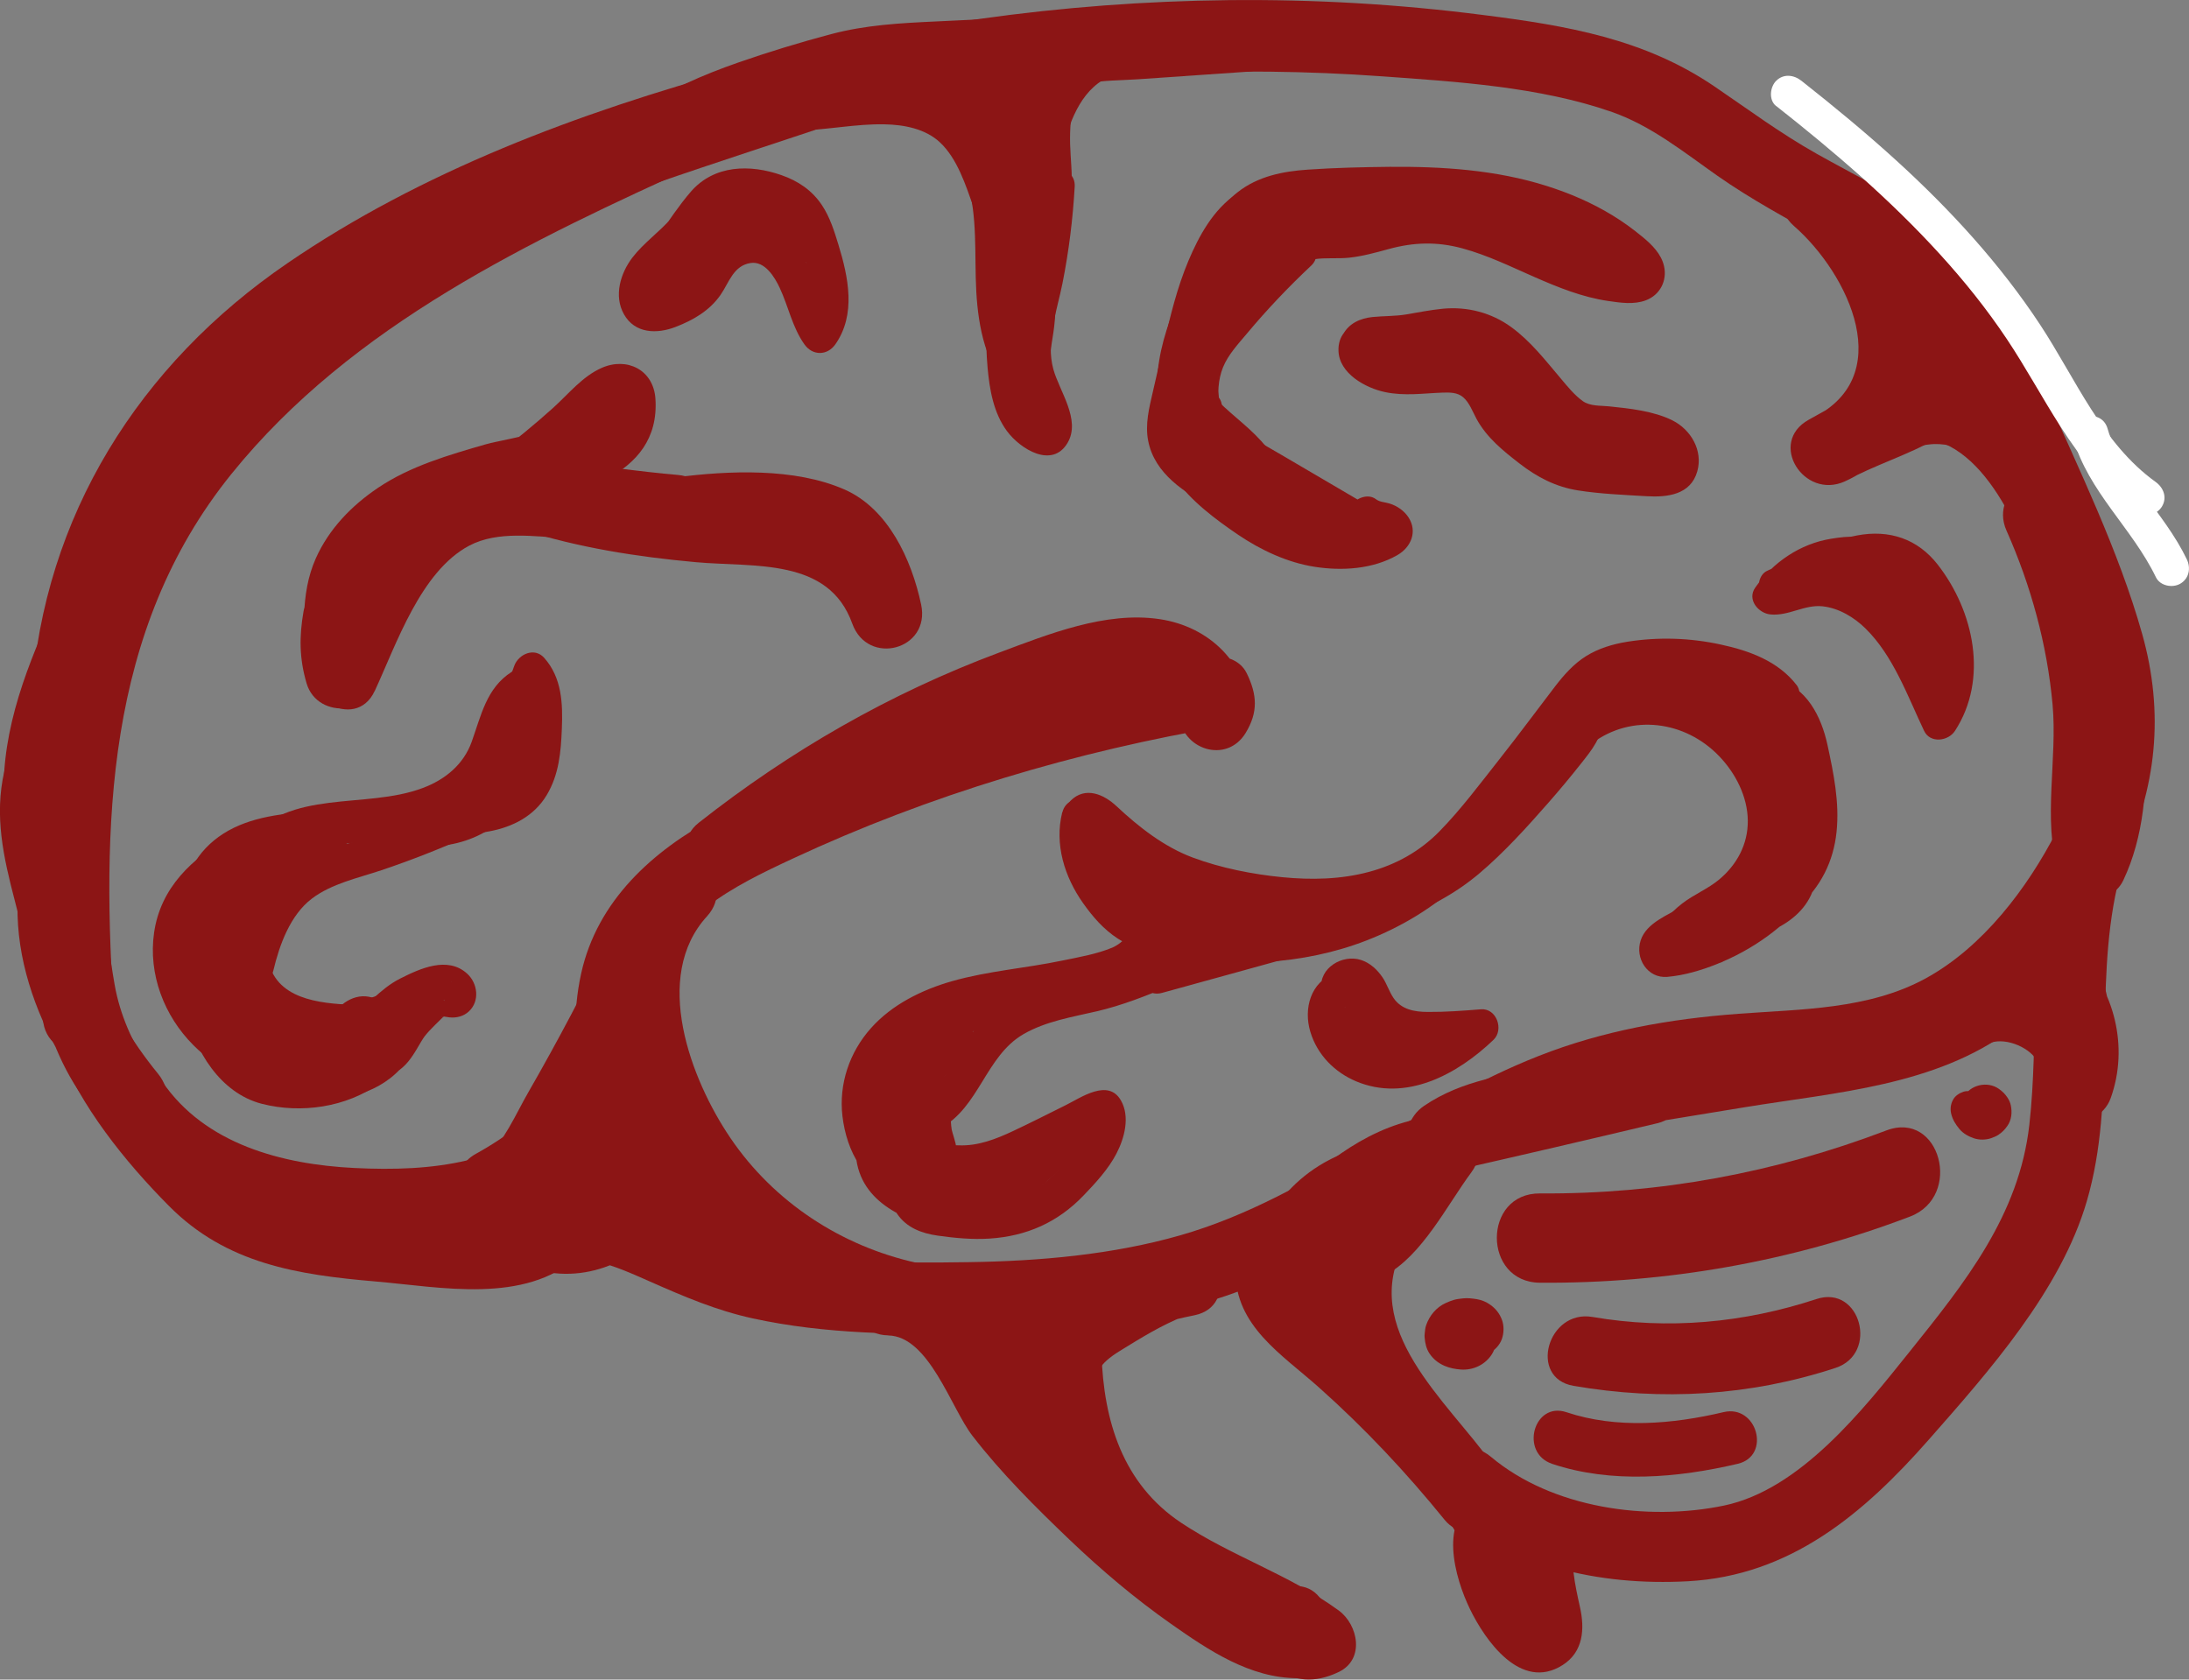 <?xml version="1.0" encoding="UTF-8"?>
<svg id="Layer_1" data-name="Layer 1" xmlns="http://www.w3.org/2000/svg" viewBox="0 0 306.32 235.07">
  <rect x="0" y="0" width="306.32" height="235.07" fill="#808080" stroke="none"/>
  <defs>
    <style>
      .cls-1 {
        fill: #fff;
      }

      .cls-2 {
        fill: #8c1515;
      }
    </style>
  </defs>
  <path class="cls-2" d="M73.78,168.82c-2.44,2.17-6.79,1.46-9.78,1.31-4.43-.22-8.87-.54-13.29-.94-9.21-.85-16.02-2.77-22.25-9.92-5.48-6.3-10.92-12.99-12.41-21.41-.71-3.99-1.09-7.96-2.15-11.9-1.13-4.16-2.64-8.25-3.29-12.53-1.35-8.92,2.92-17.79,6.55-25.69s7.31-14.87,11.73-21.86c8.78-13.89,20.9-22.99,35.75-29.68,17.37-7.83,35.93-13.44,53.96-19.54,6.06-2.05,3.46-11.71-2.66-9.64-18.87,6.38-38.17,12.36-56.35,20.55-17.36,7.82-30.83,19.18-40.73,35.51-5.02,8.29-9.34,16.99-13.11,25.91S-.81,107.19,1.15,117.21c.93,4.77,2.72,9.32,3.79,14.06,1.16,5.12,1.23,10.4,3.13,15.35,3.14,8.16,9.45,16,15.58,22.17,8.05,8.12,18.03,9.63,28.97,10.57,9.15.79,20.73,3.21,28.24-3.47,4.82-4.28-2.27-11.34-7.07-7.07h0Z"/>
  <path class="cls-2" d="M4.68,115.5c-5.94,15,.81,30.11,10.35,41.82l7.07-7.07c-6.6-5.9-7.75-16.89-9.91-25.04-1.26-4.76-2.98-9.63-1.95-14.58s4.13-9.59,6.88-13.88c3.48-5.43-5.17-10.45-8.63-5.05-3.23,5.04-6.54,10.36-7.89,16.27-1.42,6.21-.11,12.05,1.47,18.08,2.76,10.52,4.42,23.64,12.96,31.28,4.87,4.36,11.1-2.13,7.07-7.07-7.45-9.13-12.37-20.5-7.78-32.09,2.37-5.98-7.3-8.58-9.64-2.66h0Z"/>
  <path class="cls-2" d="M14.4,97.48c1.39-20.57,12.24-38.63,28.86-50.6,16.53-11.9,36.31-19.68,55.67-25.58,20.47-6.23,41.66-9.95,63.04-10.98,10.45-.5,20.94-.39,31.38.36s22.13,1.46,32.24,5c5.47,1.92,10.03,5.61,14.71,8.9s10.05,6.2,15.25,9.05c9.27,5.08,19.25,11.05,22,22.01,1.56,6.24,11.21,3.6,9.64-2.66-2.43-9.69-9.25-16.96-17.31-22.47-4.96-3.4-10.39-6.02-15.61-8.96s-9.6-6.22-14.37-9.46c-9.82-6.68-20.71-8.51-32.28-9.98C195.76.58,183.8-.11,171.84.02c-23.15.25-46.35,3.5-68.67,9.64s-44.22,14.36-62.95,27.18C19.51,51,6.11,72.21,4.4,97.48c-.43,6.42,9.57,6.4,10,0h0Z"/>
  <path class="cls-2" d="M277.39,59.62c7.63,17.39,20.08,37.9,10.41,56.73-4.09,7.96-10.33,16.21-18.32,20.58s-17.43,4.3-26.21,4.96c-9.57.71-18.95,2.36-27.92,5.89-8.46,3.33-16.22,7.95-23.99,12.6-8.37,5.01-16.78,9.82-26.22,12.52s-19.63,3.61-29.61,3.75c-10.85.15-22.3.24-32.73-3.14-9.63-3.13-19.04-10.4-29.51-6.02-4.64,1.94-4.79,7.74,0,9.64,7.64,3.03,15.73-.17,20.32-6.66,3.72-5.26-4.94-10.27-8.63-5.05-2.18,3.08-5.78,3.35-9.02,2.06v9.64c5.26-2.19,10.07.07,14.96,2.23s9.34,4.06,14.41,5.17c10.14,2.22,20.81,2.29,31.14,2.11,10.52-.19,21.19-1.19,31.34-4.09s18.52-7.51,27.13-12.65,17.52-10.77,27.3-14.01c10.17-3.38,20.43-3.72,30.98-4.72,9.28-.88,18.29-2.86,25.85-8.6,7.37-5.6,13.68-13.61,17.75-21.91,5.02-10.24,6.05-20.92,2.95-31.92-3.3-11.71-8.87-23.04-13.75-34.15-2.58-5.88-11.2-.8-8.63,5.05h0Z"/>
  <path class="cls-2" d="M96.26,166.49c-3.41-8.85-7.5-18.74-5.11-28.37s11.56-14.12,19.74-17.93c19.22-8.96,39.7-15.06,60.6-18.59l-5.65-2.3-.15-1.76,9.32,2.52c-.47-7.17-5.69-12.36-12.76-13.41-7.55-1.12-15.53,2.11-22.5,4.71-15.23,5.69-29.2,13.73-41.96,23.78-5.05,3.98,2.07,11.01,7.07,7.07,9-7.09,18.9-13.07,29.32-17.82,4.13-1.88,30.19-13.88,30.82-4.34.32,4.84,6.64,6.94,9.32,2.52,1.76-2.9,1.6-5.35.15-8.33-1.03-2.12-3.56-2.65-5.65-2.3-23.55,3.99-47.48,11.06-68.61,22.38-8.87,4.75-16.62,11.71-18.88,21.91-2.51,11.37,1.23,22.39,5.28,32.91,2.29,5.94,11.96,3.36,9.64-2.66h0Z"/>
  <path class="cls-2" d="M91.87,121.16c-10.36,11.32-7.01,28.62.17,40.73,7.31,12.33,19.59,21.39,33.59,24.5,6.27,1.39,8.95-8.25,2.66-9.64-10.57-2.34-20-8.5-26.1-17.51-5.53-8.16-11-22.54-3.25-31,4.34-4.74-2.72-11.83-7.07-7.07h0Z"/>
  <path class="cls-2" d="M91.78,165.79c2.24,3.37,4.65,6.61,7.18,9.77l4.86-8.36c-.57-.22-.69-.25-.34-.09-.33-.15-.66-.32-.98-.5-.48-.27-.96-.55-1.4-.88.42.32-.69-.65-.67-.63-.26-.26-.52-.52-.76-.8-.4-.46-.48-.56-.23-.29-1.57-2.19-4.36-3.25-6.84-1.79-2.17,1.27-3.37,4.63-1.79,6.84,2.66,3.71,6.03,6.3,10.36,7.79,2.07.71,4.58-.47,5.65-2.3,1.21-2.06.62-4.3-.78-6.06-1.98-2.49-3.84-5.09-5.61-7.74-1.5-2.24-4.41-3.21-6.84-1.79-2.23,1.3-3.3,4.58-1.79,6.84h0Z"/>
  <path class="cls-2" d="M78.36,152.18c-3.45,3.8-7.28,6.83-11.77,9.31-4.13,2.27-2.53,7.63,1.19,9.14,3.06,1.23,6.41,2.17,9.73,1.55,1.32-.25,2.67-.69,3.84-1.37,1.11-.64,3-3.25,4.31-3.2l-2.52-9.32c-8.23,4.51-17.11,7.52-26.44,8.7-6.3.79-6.38,10.8,0,10,11.16-1.41,21.61-4.65,31.48-10.06,4.51-2.47,2.25-9.13-2.52-9.32-2.84-.11-5.1.87-7.28,2.66-3.01,2.45-4.34,2.17-7.94.72l1.19,9.14c5.2-2.86,9.81-6.48,13.8-10.87,4.32-4.75-2.73-11.84-7.07-7.07h0Z"/>
  <path class="cls-2" d="M16,142.59c-1.8-26.87-1.33-54.31,16.39-76.26,16.91-20.94,41.89-32.68,65.87-43.55,5.85-2.65.78-11.27-5.05-8.63-25.7,11.64-52.04,24.54-69.68,47.38C5.28,85.16,4.08,113.94,6,142.59c.43,6.39,10.43,6.43,10,0h0Z"/>
  <path class="cls-2" d="M251.04,31.63c7.6,6.63,14.81,21.39,2.06,27.12l5.05,8.63c4.12-2.29,8.86-3.68,12.88-6.02,2.21-1.29,1.73-.64,3.96,1.32l5.31,4.67c4.81,4.24,11.91-2.81,7.07-7.07-4.15-3.65-9.23-10.43-15.4-9.6s-13.33,4.99-18.87,8.07c-5.74,3.19-.7,11.22,5.05,8.63,7.52-3.38,11.95-11.47,12-19.57.06-9.21-5.33-17.39-12.04-23.25-4.83-4.21-11.93,2.83-7.07,7.07h0Z"/>
  <path class="cls-2" d="M279.36,52.66c-3.55-4.74-7.18-9.41-10.89-14.02-1.7-2.1-5.31-1.77-7.07,0-2.08,2.08-1.7,4.96,0,7.07,3.18,3.95,6.29,7.94,9.33,12,1.62,2.16,4.32,3.27,6.84,1.79,2.13-1.24,3.42-4.67,1.79-6.84h0Z"/>
  <path class="cls-2" d="M266.44,57.57c2.43,1.02,4.69,2.52,6.67,4.25,1.62-2.79,3.24-5.57,4.86-8.36-3.78-1.47-7.72-1.57-11.66-.76-2.65.54-4.17,3.67-3.49,6.15.78,2.84,3.48,3.93,6.15,3.49,3.5-.57,6.88-.24,9.24,2.6,1.72,2.08,5.29,1.78,7.07,0,2.06-2.06,1.73-4.99,0-7.07-4.71-5.68-12.16-6.28-18.96-5.17l2.66,9.64c2.24-.46,4.24-.06,6.35.76,4.65,1.81,8.51-5.17,4.86-8.36-3.37-2.95-6.96-5.09-11.08-6.82-2.49-1.04-5.5,1.12-6.15,3.49-.79,2.88.99,5.1,3.49,6.15h0Z"/>
  <path class="cls-2" d="M270.39,61.53c9.08,2.19,14.05,17.01,16.32,24.89,1.4,4.87,2.35,9.87,2.82,14.91.51,5.38,1.32,11.79-1.05,16.81l9.14,1.19c-1.17-4.04-.11-8.47-.07-12.62.04-4.44-.32-8.85-.94-13.24-1.21-8.47-3.72-16.46-7.2-24.26-2.62-5.87-11.24-.79-8.63,5.05,3.42,7.68,5.69,15.98,6.45,24.36.69,7.65-1.38,15.99.76,23.39,1.11,3.84,7.23,5.24,9.14,1.19,5.69-12.05,2.58-28.74-1.23-41.01-3.47-11.16-10.2-27.24-22.83-30.29-6.25-1.51-8.92,8.13-2.66,9.64h0Z"/>
  <path class="cls-2" d="M60.77,175.43c8.51-1.8,14.24-4.99,18.86-12.51,5.35-8.71,10.1-17.83,14.57-27.01,2.81-5.76-5.81-10.84-8.63-5.05-3.64,7.48-7.51,14.84-11.66,22.05-1.77,3.08-3.39,6.96-6.1,9.32s-6.42,2.87-9.7,3.56c-6.29,1.33-3.63,10.97,2.66,9.64h0Z"/>
  <path class="cls-2" d="M164.51,174.43c-5.66,1.14-12,2.98-16.74,6.39-5.14,3.7-5.91,8.95-4.74,14.86.92,4.63,8.97,4.91,9.64,0,.49-3.52,1.06-4.77,4.06-6.62s5.8-3.58,8.95-4.84c2.52-1.02,4.24-3.33,3.49-6.15-.63-2.39-3.65-4.5-6.15-3.49-4.66,1.88-9.1,4.26-13.28,7.07s-6.03,6.44-6.71,11.38h9.64c-.68-3.45.76-4.25,3.78-5.64,3.41-1.57,7.04-2.57,10.71-3.31,6.3-1.27,3.64-10.91-2.66-9.64h0Z"/>
  <path class="cls-2" d="M144.13,189.45c.34,10.74,3.19,21.63,11.59,28.91,7.86,6.82,18.2,9.57,26.55,15.66v-8.63c1.11-.53-2.84-3.18-3.21-3.4-1.88-1.12-4.03-1.81-6.07-2.56-4.82-1.78-8.24-5.06-12.02-8.44-6.5-5.82-17.81-13.49-14.47-23.59,2.02-6.13-7.63-8.75-9.64-2.66-4.86,14.72,8.05,25.27,17.75,33.95,5.23,4.68,9.91,8.07,16.44,10.63,6.07,2.38,9.15,8.08,16.27,4.7,3.72-1.77,2.74-6.64,0-8.63-6.85-5-15.02-7.59-22.04-12.27-8.17-5.45-10.84-14.23-11.14-23.67-.2-6.42-10.2-6.45-10,0h0Z"/>
  <path class="cls-2" d="M124.29,186.91c5.71.09,8.79,10.16,11.78,14.03,4.04,5.24,8.84,10.01,13.62,14.58,4.44,4.24,9.15,8.22,14.17,11.75,5.28,3.71,11.05,7.6,17.72,7.61,2.74,0,4.95-2.3,5-5,.04-2.14-.37-3.44-1.32-5.35-2.86-5.77-11.49-.71-8.63,5.05l-.05.3,5-5c-6.13-.01-13.27-6.44-17.77-10.15-5.08-4.2-9.78-8.83-14.31-13.61-2.39-2.53-4.83-5.05-6.77-7.96-1.71-2.57-2.93-5.42-4.66-7.98-3.27-4.84-7.79-8.19-13.78-8.28-6.44-.1-6.44,9.9,0,10h0Z"/>
  <path class="cls-2" d="M197.27,159.01l-4.25,5.73c-.93,1.26-2.39,4.39-3.85,4.95-1.32.5-3.87-.41-5.33-.39-1.78.03-3.69.31-5.26,1.24-7.76,4.6-2.26,13.73,2.71,17.85,3.76,3.12,9.57.25,8.36-4.86l-.28-1.18c-1.49-6.26-11.13-3.61-9.64,2.66l.28,1.18,8.36-4.86c-.88-.73-1.94-2.17-2.95-2.69-.58-1.75-1.25-1.53-2.02.66h1.2c2.16,1.24,7.24.24,9.21-.8,5.19-2.75,8.69-9.85,12.09-14.43,3.83-5.17-4.84-10.17-8.63-5.05h0Z"/>
  <path class="cls-2" d="M185.36,176.51c4.73-4.59,9.45-9.09,16.15-10.34,6.32-1.18,3.64-10.82-2.66-9.64-8.33,1.56-14.66,7.2-20.56,12.92-4.63,4.49,2.45,11.55,7.07,7.07h0Z"/>
  <path class="cls-2" d="M193.85,159.97c-8.86.94-16.75,7.26-18.29,16.32-.45,2.66.7,5.38,3.49,6.15,2.4.66,5.7-.82,6.15-3.49.74-4.36,3.97-8.48,8.64-8.98,2.69-.28,5-2.09,5-5,0-2.48-2.3-5.29-5-5h0Z"/>
  <path class="cls-2" d="M172.87,177.91c0,7.7,6.5,11.64,11.67,16.25,6.39,5.69,12.23,11.91,17.62,18.56,3.59,4.43,10.83-1.3,7.85-6.06-5.55-8.88-18.69-18.67-14.43-30.38,2.2-6.06-7.46-8.67-9.64-2.66-5.65,15.53,8.11,26.36,15.44,38.08l7.85-6.06c-4.27-5.27-8.82-10.28-13.72-14.97-2.34-2.24-4.76-4.39-7.24-6.48-1.82-1.54-5.4-3.61-5.4-6.29,0-6.43-10-6.45-10,0h0Z"/>
  <path class="cls-2" d="M202.83,212.94c1.81,2.96,2.95,6.03,3.23,9.5.52,6.36,10.46,6.45,10,0-.35-4.93-.97-16.84-9.22-12.71-5.63,2.82-3.25,11.11-1.15,15.45s7.11,11.6,12.98,7.86c2.92-1.86,3.11-5.09,2.42-8.14-.73-3.26-1.35-6.21-.85-9.59.4-2.69-.67-5.34-3.49-6.15-2.35-.68-5.75.83-6.15,3.49s-.68,5.37-.43,8.12c.11,1.27.29,2.53.53,3.78.11.61.24,1.22.41,1.81.26,1.64.5,1.58.73-.17l2.99-2.3c1.52-.59,2.52,1.21.98-1.15-.54-.83-1.09-1.71-1.47-2.62-.29-.69-.54-1.44-.7-2.17-.16-.52-.23-1.06-.21-1.6.06-1.57-.46-.9-1.53,2l-3.85.5.64.19-3.49-3.49c.76,2.1.73,4.65.88,6.87h10c-.43-5.25-1.84-10.04-4.6-14.55-3.35-5.48-12-.46-8.63,5.05h0Z"/>
  <path class="cls-2" d="M201.55,210.97c9.72,8.17,22.15,11.02,34.67,10.34,14.31-.79,24.54-9.42,33.68-19.81,8.45-9.6,18.48-20.91,22.12-33.38,4.19-14.36.99-29.55,4.25-44.03,1.41-6.27-8.23-8.94-9.64-2.66-2.68,11.89-1.31,23.97-2.65,35.98-1.43,12.7-9.03,22.13-16.78,31.8-6.48,8.08-15.26,19.28-25.96,21.51-10.73,2.23-24.06.36-32.61-6.83-4.9-4.12-12.01,2.92-7.07,7.07h0Z"/>
  <path class="cls-2" d="M283.47,140.16c3.02,3.02,3.66,6.92,2.24,10.88l9.82,1.33c.67-5.98-.04-12-2.03-17.67-2.12-6.03-11.78-3.44-9.64,2.66,1.74,4.95,2.26,9.8,1.68,15.01-.66,5.93,8.04,6.28,9.82,1.33,2.58-7.19.54-15.25-4.81-20.61-4.56-4.56-11.63,2.51-7.07,7.07h0Z"/>
  <path class="cls-2" d="M287.61,133.8c-5.21-.9-10.39-.12-14.73,3.05s-1.97,10.86,3.85,9.14c2.36-.7,4.71-1.02,7.16-.61l1.33-9.82c-3.75.35-6.91-.75-10.45,1.22-4.89,2.72-1.61,10.9,3.85,9.14,2.22-.71,5.63.75,6.6,2.83l-.68-2.52.04.68c.35,6.4,10.35,6.44,10,0-.44-8.02-11.7-12.86-18.61-10.64l3.85,9.14c1.13-.63,4.02.28,5.4.15,2.47-.23,4.6-1.72,4.91-4.34.27-2.24-1.1-5.08-3.58-5.49-4.25-.7-8.32-.62-12.48.61l3.85,9.14c2.07-1.51,4.4-2.49,7.02-2.04s5.39-.71,6.15-3.49c.66-2.41-.82-5.69-3.49-6.15h0Z"/>
  <path class="cls-2" d="M276.38,135.46c-10.66,7.95-25.83,8.38-38.53,10.46-6.91,1.13-13.82,2.27-20.73,3.4-6.23,1.02-12.48,1.82-17.82,5.44-4.66,3.16-1.82,10.42,3.85,9.14,9.6-2.18,19.19-4.41,28.76-6.69,6.26-1.49,3.61-11.14-2.66-9.64-9.58,2.29-19.16,4.52-28.76,6.69l3.85,9.14c5.26-3.57,12.14-3.89,18.26-4.9,7.22-1.18,14.45-2.37,21.67-3.55,12.58-2.06,26.58-2.97,37.15-10.85,5.1-3.8.12-12.49-5.05-8.63h0Z"/>
  <path class="cls-2" d="M277.48,157.97c3.22,0,3.22-5,0-5s-3.22,5,0,5h0Z"/>
  <path class="cls-2" d="M206.45,186.69c-.06-.06-.11-.11-.17-.18l.39.51c-.06-.08-.11-.17-.15-.26l.25.6c-.04-.12-.07-.23-.09-.35l.09.66c-.01-.12-.01-.24,0-.37l-.09.66c.02-.14.06-.28.11-.41l-.25.6c.04-.09.09-.18.15-.26l-.39.51c.06-.08.13-.15.21-.22l-.51.39c.08-.06.17-.11.27-.16l-.6.25c.1-.04.2-.06.3-.08l-.66.09c.1,0,.21,0,.31,0l-.66-.09c.15.02.28.06.42.12l-.6-.25c.12.05.22.12.32.19l-.51-.39c.08.07.15.14.22.22l-.39-.51c.08.1.14.2.19.32l-.25-.6c.03.08.05.16.07.24l-.09-.66c.02.12.02.24,0,.37l.09-.66c-.02.12-.05.24-.09.35l.25-.6c-.06.14-.13.27-.22.39l.39-.51c-.11.14-.23.26-.37.37l.51-.39c-.13.09-.26.17-.4.23l.6-.25c-.22.09-.44.14-.67.18l.66-.09c-.32.04-.64.02-.96-.02l.66.09c-.35-.05-.68-.13-1.01-.26l.6.25c-.19-.08-.36-.17-.52-.29l.51.39c-.14-.11-.26-.22-.36-.36l.39.51c-.09-.13-.17-.26-.23-.41l.25.6c-.07-.17-.11-.34-.14-.52l.09.66c-.03-.23-.03-.46,0-.69l-.09.66c.03-.21.09-.41.16-.61l-.25.6c.08-.19.18-.37.31-.54l-.39.51c.16-.2.34-.37.54-.53l-.51.39c.23-.17.47-.3.73-.42l-.6.25c.34-.14.69-.23,1.05-.28l-.66.09c.42-.05.83-.06,1.25,0l-.66-.09c.29.04.57.12.84.23l-.6-.25c.17.08.32.16.47.27l-.51-.39c.14.11.27.23.38.37l-.39-.51c.08.11.14.22.19.34l-.25-.6c.05.12.08.24.1.37l-.09-.66c.02.15.02.3,0,.45l.09-.66c-.02.12-.05.24-.1.36l.25-.6c-.04.09-.09.18-.15.26l.39-.51c-.05.06-.11.12-.17.17l.51-.39s-.07.05-.1.07c-.54.36-.97.86-1.15,1.49-.16.6-.09,1.4.25,1.93s.86,1,1.49,1.15,1.36.12,1.93-.25c.79-.52,1.42-1.27,1.64-2.21.18-.73.18-1.55-.07-2.27-.34-.97-.94-1.7-1.79-2.27-.51-.35-1.15-.59-1.76-.69s-1.27-.18-1.92-.11c-.41.05-.84.09-1.24.2s-.8.28-1.18.45c-1.32.59-2.27,1.76-2.74,3.1-.13.37-.16.76-.2,1.14-.03.21-.03.41-.01.62.07.78.23,1.54.68,2.21.54.8,1.24,1.35,2.12,1.73.74.31,1.48.45,2.28.51,1.73.12,3.42-.69,4.34-2.16.55-.88.67-1.91.48-2.91-.04-.19-.11-.35-.19-.54-.07-.16-.13-.34-.22-.49-.27-.44-.56-.74-.96-1.05-.42-.33-.76-.5-1.29-.69-.1-.03-.2-.05-.31-.07-.3-.05-.61-.11-.91-.1-.63.03-1.12.16-1.68.45-.26.13-.5.33-.72.52-.08.07-.15.14-.21.22-.4.49-.65.89-.85,1.51-.06.19-.08.4-.1.6s-.06.38-.06.58c.03.99.4,2,1.14,2.69.48.45,1.1.73,1.77.73.61,0,1.35-.27,1.77-.73s.76-1.1.73-1.77-.24-1.32-.73-1.77h0Z"/>
  <path class="cls-2" d="M278.14,153.83s-.07-.02-.1-.03l.6.25c-.06-.03-.12-.06-.18-.1l.51.39s-.08-.07-.12-.12l.39.51c-.05-.06-.09-.13-.12-.2l.25.6c-.04-.1-.07-.2-.08-.3l.09.66c-.01-.11-.01-.21,0-.32l-.09.66c.02-.11.04-.21.08-.31l-.25.6c.04-.09.08-.17.14-.24l-.39.51c.04-.05.09-.1.15-.15l-.51.39c.06-.04.12-.08.18-.11l-.6.25c.07-.03.14-.05.21-.06l-.66.09c.09-.01.18-.01.27,0l-.66-.09c.09.01.18.04.26.07l-.6-.25c.12.05.22.11.32.19l-.51-.39c.1.08.19.17.26.27l-.39-.51c.07.09.12.18.17.29l-.25-.6c.04.1.07.21.09.31l-.09-.66c.01.09.01.19,0,.28l.09-.66c-.02.11-.04.21-.08.31l.25-.6c-.05.11-.11.22-.18.31l.39-.51c-.09.11-.18.2-.29.29l.51-.39c-.13.09-.26.17-.4.23l.6-.25c-.13.05-.27.09-.41.11l.66-.09c-.16.02-.31.02-.47,0l.66.09c-.15-.02-.29-.06-.43-.12l.6.25c-.15-.07-.29-.15-.43-.25l.51.39c-.16-.13-.3-.27-.42-.43l.39.51c-.12-.16-.22-.34-.31-.53l.25.6c-.06-.14-.11-.28-.14-.43-.14-.6-.63-1.19-1.15-1.49-.29-.18-.6-.28-.93-.3-.33-.07-.66-.06-1,.04-.6.2-1.19.57-1.49,1.15-.32.61-.41,1.25-.25,1.93.19.82.62,1.5,1.15,2.14s1.27,1.04,2.03,1.3,1.68.24,2.4-.01c.33-.12.71-.26,1.01-.46.57-.39.87-.69,1.26-1.24.6-.83.7-1.91.5-2.88-.08-.38-.24-.75-.45-1.07-.37-.56-.71-.89-1.25-1.27-1.58-1.11-4.03-.56-4.91,1.19-.43.85-.6,1.87-.3,2.8.36,1.11,1.16,1.98,2.3,2.3.62.17,1.37.07,1.93-.25.29-.16.53-.37.7-.64.22-.24.37-.52.45-.85.15-.64.11-1.36-.25-1.93s-.85-.97-1.49-1.15h0Z"/>
  <path class="cls-2" d="M220.19,193.96c12.37,2.13,24.72,1.42,36.67-2.51,6.09-2,3.48-11.66-2.66-9.64-10.18,3.35-20.77,4.33-31.35,2.51-6.29-1.08-9,8.55-2.66,9.64h0Z"/>
  <path class="cls-2" d="M217.2,204.88c8.3,2.78,17.6,1.96,25.98-.01,4.7-1.11,2.71-8.34-1.99-7.23-7.11,1.68-14.95,2.37-21.99.01-4.59-1.53-6.56,5.71-1.99,7.23h0Z"/>
  <path class="cls-2" d="M215.5,179.53c17.7.12,35.24-2.96,51.78-9.26,7.44-2.83,4.22-14.92-3.32-12.05-15.58,5.93-31.79,8.93-48.46,8.81-8.05-.06-8.05,12.44,0,12.5h0Z"/>
  <path class="cls-2" d="M48.03,88.64c3.22,0,3.22-5,0-5s-3.22,5,0,5h0Z"/>
  <path class="cls-2" d="M74.29,72.42c2.6-1.95,5.17-3.94,7.64-6.05,2.24-1.9,4.62-5.07,7.32-6.25l-7.52-4.32c.27,4.16-10.73,5.52-13.77,6.39-5.17,1.49-10.56,3.05-15.07,6.09-3.69,2.49-6.84,5.73-8.68,9.83-2.29,5.11-1.63,10.74-1.49,16.18l9.82-1.33c-.49-1.65-.73-3.03-.42-4.76l-7.34,2.99-1.04-.98c2.6,5.87,11.22.79,8.63-5.05-.53-1.21-1.39-1.99-2.55-2.6-2.6-1.37-6.76-.35-7.34,2.99-.62,3.53-.6,6.61.42,10.08,1.56,5.29,9.98,4.45,9.82-1.33s-1.19-11.55,3.4-15.92c4.1-3.9,10.04-5.26,15.32-6.77,8.22-2.36,21.02-4.57,20.28-15.8-.27-4.05-3.98-5.88-7.52-4.32-2.69,1.18-4.63,3.64-6.79,5.59-2.62,2.36-5.35,4.6-8.17,6.71-5.09,3.82-.11,12.5,5.05,8.63h0Z"/>
  <path class="cls-2" d="M52.44,96.71c3.03-6.54,6.43-16.76,13.24-20.35,3.99-2.1,9.16-1.27,13.49-1.03,5.23.29,10.45.72,15.67,1.14,6.41.52,6.38-9.48,0-10-10.51-.85-24.48-4.11-34.21,1.26-8.67,4.78-12.88,15.43-16.83,23.93-2.69,5.8,5.93,10.89,8.63,5.05h0Z"/>
  <path class="cls-2" d="M94.57,76.82c5.47-.71,11.21-.96,16.66.09s6.99,5.47,8.03,10.37l9.64-2.66c-3.46-9.64-10.25-13.97-20.28-15.06-11.17-1.21-22.03-1.6-32.85-5.05-6.15-1.96-8.78,7.69-2.66,9.64,7.88,2.51,16.02,3.78,24.24,4.53s18.59-.67,21.91,8.59c2.16,6.03,10.99,3.69,9.64-2.66s-4.63-13.41-10.7-16.09c-6.99-3.08-16.25-2.66-23.62-1.71-6.29.81-6.37,10.82,0,10h0Z"/>
  <path class="cls-2" d="M32.26,117.1c-5.36,2.96-9.8,7.14-10.7,13.45-.83,5.8,1.4,11.62,5.5,15.73,7.2,7.22,21.74,10.91,29.31,2.33,4.23-4.8-2.67-11.83-7.07-7.07-1.52,1.64-2.95,2.59-5.1,3.2-6.18,1.76-3.55,11.41,2.66,9.64,3.75-1.07,6.86-2.91,9.52-5.77l-7.07-7.07c-3.47,3.94-10.29,1.53-13.88-1.19-2.16-1.64-3.98-4.17-4.07-6.98-.12-3.92,2.87-5.93,5.96-7.64,5.63-3.11.6-11.75-5.05-8.63h0Z"/>
  <path class="cls-2" d="M34.88,117.24c-5.91,5.71-9.5,14.7-6.05,22.66,3.83,8.84,13.69,10.42,22.26,10.81,2.62.12,5.11-2.39,5-5-.08-1.98-.64-3.19-1.91-4.64-4.22-4.87-11.27,2.23-7.07,7.07l.41.48-1.46-3.54.03.63,5-5c-4.25-.19-10.88-.14-13.03-4.7-1.96-4.16.97-8.88,3.89-11.7,4.64-4.48-2.44-11.55-7.07-7.07h0Z"/>
  <path class="cls-2" d="M25.99,141.49c1.24,5.55,4.82,11.5,10.66,13,5.5,1.41,11.84.48,16.46-2.86,5.16-3.74.18-12.42-5.05-8.63-2.34,1.7-4.81,2.36-7.7,2.02-3.08-.36-4.12-3.49-4.72-6.19-1.4-6.28-11.05-3.62-9.64,2.66h0Z"/>
  <path class="cls-2" d="M37.48,132.14c1.27-1.68,2.5-3.41,3.96-4.93s3.12-2.49,4.91-3.52c5.58-3.21.55-11.85-5.05-8.63-2.5,1.44-4.92,3-6.94,5.09s-3.75,4.6-5.53,6.95c-1.63,2.16-.34,5.59,1.79,6.84,2.56,1.5,5.21.37,6.84-1.79h0Z"/>
  <path class="cls-2" d="M50.67,146.51c2.39-.61,4.03-2.36,5.82-3.92.09-.08.18-.16.27-.24,0,0,.31-.26.12-.11s.12-.09.13-.09c.16-.11.31-.22.48-.32.53-.33,1.08-.61,1.65-.87.4-.18.83-.36,1.39-.57.26-.1.52-.2.79-.28.17-.05.36-.11.54-.14-.27.04.08.02.16,0-.05.01-.38-.11-.1-.02.02,0,.32.1.33.09-.14.14-.47-.39-.49-.44-.04-.1,1.39-2.12,1.55-2.19-.11.05-.31-.11-.09,0s0,0-.1-.02c-.29-.05-.59-.1-.88-.12-1.54-.13-2.89.72-3.96,1.72-.89.82-1.75,1.7-2.5,2.65-.86,1.08-1.52,2.25-2.24,3.43-.19.32-.56.69-.9.9-.53.34-1.1.61-1.67.87-1.53.71-3.06,1.41-4.59,2.12-2.2,1.02-1.17,4.91,1.26,4.66,2.56-.27,4.91-1.12,6.96-2.71s4.17-4.3,3.1-7.08c-.48-1.26-1.68-2.13-3.08-1.75-1.21.33-2.23,1.81-1.75,3.08.17.44.03-.1.09.16.06.28.08-.22-.02.06-.05.16-.05.16.02,0l-.12.23c-.09.15-.18.3-.28.44.19-.25-.15.15-.19.19-.15.16-.3.31-.46.45-.13.12-.26.23-.39.34.25-.2-.13.09-.22.15-.32.22-.65.42-.99.6-.15.08-.31.16-.46.23-.36.17-.02.02-.24.1-.37.13-.73.25-1.11.34-.17.04-.34.08-.5.11-.78.17.44-.03-.36.06l1.26,4.66c1.53-.71,3.07-1.41,4.59-2.12,1.38-.64,2.69-1.41,3.66-2.61.48-.6.88-1.22,1.27-1.89.28-.49.78-1.33.98-1.59.43-.56.94-1.08,1.44-1.58.23-.24.47-.47.71-.7.12-.11.24-.22.35-.34.49-.48-.15.06.17-.14.39-.24.3-.12-.04-.05-.32.06-.26-.04-.02,0,.29.04.59.09.88.13.98.11,2-.15,2.73-.84,1.54-1.44,1.24-3.92-.25-5.28-2.74-2.49-6.58-.72-9.39.7-1.43.72-2.65,1.75-3.82,2.83-.27.25-.53.49-.8.73-.12.11-.24.21-.36.31-.32.27.46-.3-.15.12-.26.18-.52.33-.79.5-.38.23-.15.09-.03.04-.22.09-.44.15-.67.21-1.31.33-2.1,1.79-1.75,3.08s1.76,2.08,3.08,1.75h0Z"/>
  <path class="cls-2" d="M54.12,138.79c-2.11.99-4.91,1.72-7.17,1.89-1.34.1-2.67.06-4.01-.04-.81-.06-2.33-.44-3.13-.88-1.18-.65-2.73-.29-3.42.9s-.29,2.77.9,3.42c2.89,1.58,6.43,1.84,9.66,1.6,3.4-.25,6.62-1.13,9.7-2.57,1.22-.57,1.53-2.33.9-3.42-.73-1.25-2.19-1.47-3.42-.9h0Z"/>
  <path class="cls-2" d="M38.26,135.8c.85-3.56,2.35-7.73,5.38-10.03,2.8-2.12,6.48-2.88,9.75-3.98,4.13-1.39,8.19-2.99,12.18-4.76,3.64-1.62,7.36-3.24,9.51-6.8s2.4-7.71,2.58-11.66c.15-3.22-4.85-3.21-5,0-.14,3.01-.26,6.31-1.81,8.98-1.84,3.18-6.15,4.46-9.34,5.83-3.8,1.63-7.7,3.05-11.64,4.31-3.51,1.12-7.03,2.28-9.91,4.67-3.51,2.92-5.48,7.78-6.52,12.11-.75,3.13,4.07,4.46,4.82,1.33h0Z"/>
  <path class="cls-2" d="M30.7,125.79c.16-3.12,3.2-5.27,5.93-6.13,3.96-1.24,8.24-1.11,12.33-1.64,4.42-.57,8.79-1.4,13.08-2.61,3.81-1.08,7.48-2.79,9.3-6.53,1.09-2.23,1.84-4.64,2.7-6.96.92-2.47,1.84-4.94,2.76-7.42l-4.18,1.1c1.57,1.77,1.09,5,.97,7.17s-.36,4.85-1.85,6.64-4.28,2.11-6.51,2.43c-2.66.39-5.35.82-7.63,2.36-2.65,1.8-.15,6.13,2.52,4.32,2.45-1.66,5.56-1.64,8.38-2.17,3.25-.61,6.22-2.12,7.98-5.03s2.01-6.12,2.14-9.28c.15-3.56.02-7.17-2.47-9.97-1.35-1.52-3.57-.53-4.18,1.1-1.58,4.25-2.97,8.64-4.78,12.8-1.55,3.57-5.28,4.34-8.73,5.21-4.2,1.06-8.48,1.81-12.79,2.2s-8.89.52-12.93,2.47-6.82,5.56-7.05,9.94c-.17,3.22,4.84,3.21,5,0h0Z"/>
  <path class="cls-2" d="M58.37,119.27c3.74-.98,7.37-2.26,10.93-3.77l-2.52-4.32c-.52.39-1.06.74-1.62,1.05-.28.15-.58.29-.87.43s.47-.18.03-.01c-.16.06-.33.12-.49.18-.61.21-1.23.38-1.87.5-.14.03-.29.05-.43.07-.32.06.53-.05.05-.01-.35.03-.7.05-1.05.06-1.31.03-2.56,1.13-2.5,2.5s1.1,2.54,2.5,2.5c3.13-.08,6.26-1.07,8.78-2.95.54-.4.96-.82,1.15-1.49.16-.6.09-1.4-.25-1.93s-.86-1-1.49-1.15c-.7-.16-1.27-.03-1.93.25.6-.26-.19.08-.3.12-.18.07-.36.15-.54.22-.42.17-.85.33-1.27.5-.82.31-1.65.61-2.48.89-1.69.57-3.41,1.09-5.14,1.54-1.27.33-2.16,1.8-1.75,3.08s1.72,2.1,3.08,1.75h0Z"/>
  <path class="cls-2" d="M37.95,121.36c2.67-3.3,6.92-4.03,10.93-4.36,4.42-.37,8.75-.64,12.87-2.4,3.54-1.51,6.71-4.03,8.33-7.6.75-1.66,1.23-3.41,1.81-5.13.45-1.33.99-2.73,2.21-3.5,2.71-1.72.2-6.05-2.52-4.32-3.51,2.24-4.26,6.11-5.57,9.76-1.14,3.2-3.73,5.31-6.86,6.48-8.08,3.04-18.61-.02-24.73,7.53-.85,1.05-1.02,2.51,0,3.54.88.88,2.68,1.05,3.54,0h0Z"/>
  <path class="cls-2" d="M92.19,41.77c2.21-3.43,4.6-6.74,7-10.05.87-1.2,1.78-2.53,3.26-2.98s3.25-.1,4.75.35,2.74,1.02,3.59,2.31,1.27,2.76,1.71,4.21c.99,3.27,2.21,7.03.06,10.09h4.32c-2.51-3.56-2.68-8.23-5.88-11.4-3.42-3.38-8.68-3.11-11.9.42-1.42,1.56-1.94,3.81-3.68,5.06-.73.53-1.57.93-2.41,1.25-.39.15-.97.42-1.39.41-.27,0,.04.2.01-.03-.26-1.91,1.82-3.43,3.07-4.53,1.61-1.42,2.88-3.11,4.41-4.61,3.8-3.73,8.27,1.11,10.79,3.93l3.03-3.93c-3.85-2.33-8.95-2.95-13.08-.98-1.96.94-3.32,2.63-4.56,4.36-.99,1.39-2,3.13-3.75,3.61-3.09.86-1.78,5.69,1.33,4.82,1.96-.55,3.55-1.77,4.83-3.33,1.12-1.36,1.99-2.96,3.26-4.19,2.46-2.39,6.81-1.58,9.45.02s4.88-1.86,3.03-3.93c-3.47-3.86-8.09-7.96-13.73-6.44-2.47.67-4.19,2.48-5.79,4.35s-3.84,3.43-5.41,5.47c-1.69,2.2-2.65,5.37-1.2,7.95,1.52,2.72,4.61,2.79,7.22,1.78,2.47-.95,4.74-2.26,6.28-4.46,1.21-1.73,1.8-4.12,4.22-4.49,2-.31,3.38,1.97,4.09,3.5,1.22,2.62,1.75,5.49,3.45,7.89,1.13,1.6,3.19,1.6,4.32,0,2.94-4.19,1.82-9.42.44-13.94-.58-1.9-1.2-3.89-2.32-5.56-1.39-2.08-3.32-3.37-5.66-4.19-4.42-1.55-9.41-1.44-12.67,2.31-1.64,1.89-3.03,4.03-4.48,6.06s-2.94,4.19-4.33,6.35c-1.75,2.71,2.58,5.22,4.32,2.52h0Z"/>
  <path class="cls-2" d="M91.8,19.78c7.26-4.92,15.84-7.35,24.19-9.73,2.24-.64,4.51-1.24,6.82-1.54s4.65-.35,6.98-.46c4.82-.22,9.63-.48,14.45-.63,5.6-.18,11.2-.18,16.78.26,1.35.1,2.5-1.22,2.5-2.5,0-1.44-1.15-2.39-2.5-2.5-10-.78-20.03-.15-30.02.32-4.99.23-9.86.49-14.71,1.78-4.37,1.16-8.73,2.49-13.01,3.98-4.9,1.71-9.7,3.78-14,6.7-2.65,1.8-.15,6.13,2.52,4.32h0Z"/>
  <path class="cls-2" d="M116.63,16.55c4-.71,8.19-.74,12.19,0,1.65.3,3.47.57,4.72,1.79s2.04,2.86,2.8,4.39c1.82,3.64,3.4,7.47,4.77,11.31s2.01,7.55,1.39,11.61c-.34,2.21-.77,4.43-.73,6.67.04,2.43.75,4.36,1.7,6.55l-.25-1.93-.06.3,1.75-1.75-.13.04,1.93.25-.12-.08.9.9-.05-.12-.9,3.42.08-.06c1.07-.82,1.64-2.15.9-3.42-.62-1.05-2.34-1.72-3.42-.9l-.08.06c-1.18.91-1.48,2.03-.9,3.42.5,1.17,1.98,1.63,3.12,1.31.79-.22,1.58-.91,1.75-1.75.25-1.27-.11-1.95-.61-3.06-.38-.86-.54-1.84-.58-2.77-.1-2.1.3-4.15.61-6.22.7-4.8.16-9.24-1.46-13.8-1.53-4.31-3.32-8.63-5.38-12.72-.91-1.8-1.91-3.61-3.34-5.06-1.61-1.64-3.68-2.49-5.89-2.97-5.29-1.15-10.7-1.17-16.02-.22-1.33.24-2.08,1.86-1.75,3.08.39,1.4,1.74,1.98,3.08,1.75h0Z"/>
  <path class="cls-2" d="M174.85,5.02l-14.69,1.01c-2.36.16-4.74.26-7.09.51-2.2.23-4.42.64-6.27,1.91s-3.21,3.14-3.45,5.41.67,4.53,1.09,6.75.6,4.46.58,6.72c0,1.08-.06,2.16-.16,3.24-.05.55-.11,1.09-.2,1.64-.05.31-.1.61-.15.91-.11.5-.13.6-.05.33l1.49-1.15-.21.09,1.93.25-.12-.08,1.24,2.16v-.16c-.11.42-.23.84-.34,1.26l.07-.12-3.42.9.1.04c1.24.54,2.68.37,3.42-.9.62-1.06.35-2.88-.9-3.42l-.1-.04c-1.27-.55-2.63-.36-3.42.9-1.87,3,2.66,5.75,4.57,2.8.63-.97.68-2.24.84-3.36.18-1.29.31-2.59.37-3.9.11-2.55-.06-5.08-.42-7.61-.17-1.23-.4-2.44-.7-3.64-.23-.96-.77-2.17-.57-3.18.33-1.66,2.33-2.31,3.75-2.6,2.31-.47,4.78-.43,7.13-.59l15.67-1.08c1.35-.09,2.5-1.08,2.5-2.5,0-1.28-1.15-2.59-2.5-2.5h0Z"/>
  <path class="cls-2" d="M147.91,19.01c-.19-1.71-.47-3.56,0-5.24.44-1.54,1.76-2.38,3.03-3.22l-3.42-3.42c-1.75,3.57-2.75,7.44-2.82,11.42-.03,1.86.21,3.7.27,5.56.03.82.04,1.66-.06,2.47-.06.5-.34,1.03-.36,1.52.06-.15.02-.09-.13.19.2-.28.48-.44.82-.5-1.35-.1-2.5,1.22-2.5,2.5,0,1.44,1.15,2.4,2.5,2.5,2.48.19,3.92-2.19,4.38-4.31.49-2.24.36-4.5.2-6.77-.29-4.2.14-8.24,2.01-12.07.49-1.01.43-2.2-.39-3.03-.76-.76-2.11-.99-3.03-.39-2.22,1.45-4.15,3.01-5.12,5.56-.86,2.29-.67,4.83-.4,7.21.15,1.34,1.04,2.5,2.5,2.5,1.23,0,2.65-1.15,2.5-2.5h0Z"/>
  <path class="cls-2" d="M144.92,26.11c.27-2.39-.19-4.79-.7-7.11-.48-2.2-.97-4.39-1.46-6.59l-3.67,2.82c-.32-.23-.17-.18,0,.11.06.11.12.22.17.34-.07-.17-.07-.17,0-.01.26.64.47,1.3.68,1.96.4,1.29.74,2.6,1.02,3.92.56,2.59.93,5.28,1.27,7.85l4.91-.66c-.85-4.26-1.02-8.62-1.33-12.97-.08-1.15-.16-2.32-.31-3.46-.2-1.54-1.42-2.76-3.05-2.71-1.11.04-2.2.5-3.26.79-.87.24-1.8.48-2.45.39-1.23-.17-2.44.19-2.95,1.45-.44,1.08-.11,2.56,1.02,3.12,1.76.87,2.99,1.81,4.3,3.26.9,1,2.62.92,3.54,0,1-1,.91-2.53,0-3.54-1.5-1.66-3.31-3.04-5.31-4.04l-1.93,4.57c1.45.2,2.77.16,4.21-.16.56-.12,1.11-.28,1.66-.45.3-.09.6-.18.9-.27l.3-.08c.51-.11.39-.14-.35-.09l-1.1-.64.16.14-.64-1.1c.08.22.09.23.04.02.02.16.03.33.05.49.03.38.07.77.1,1.15.05.66.1,1.32.15,1.98.1,1.49.19,2.97.31,4.46.23,3.02.55,6.04,1.15,9.02.24,1.2,1.6,1.96,2.74,1.79s2.33-1.21,2.17-2.46c-.44-3.28-.86-6.58-1.59-9.81-.35-1.53-.77-3.04-1.29-4.52-.6-1.68-1.25-3.07-2.73-4.15-.79-.58-2.07-.37-2.78.2-.81.64-1.12,1.62-.9,2.63.46,2.09.93,4.18,1.39,6.26s.82,4.01.59,6.11c-.15,1.34,1.26,2.5,2.5,2.5,1.48,0,2.35-1.15,2.5-2.5h0Z"/>
  <path class="cls-2" d="M111.91,18.26c3.96-.09,7.88-.94,11.85-.86,2.72.05,5.75.61,7.8,2.55,2.42,2.28,3.58,5.98,4.67,9.04,1.25,3.5,1.67,7.06,1.74,10.76.08,3.91-.12,7.83.23,11.73.28,3.07.83,6.3,2.7,8.84s6.37,5.33,8.51,1.63c1.86-3.22-1.17-7.21-2.01-10.28-1.07-3.94.51-8.17,1.28-12.02.89-4.46,1.45-8.98,1.71-13.52.18-3.21-4.82-3.2-5,0-.17,2.97-.46,5.94-.93,8.88s-1.27,6.05-1.84,9.09-.84,6.12.03,9.11c.39,1.35,1,2.62,1.52,3.93.27.69.51,1.38.71,2.09,0,0,.19.62.09.35-.03.37,0,.4.07.07.05-.25.17-.46.38-.63l1.26-.34c-1.06.13-2.13-1.8-2.5-2.7-.76-1.86-.95-3.92-1.07-5.9-.3-4.99.15-10.01-.4-14.99-.54-4.94-2.22-9.67-4.4-14.12-2.03-4.16-5.48-7.04-10.03-8.05-5.46-1.2-10.88.21-16.36.34-3.21.07-3.22,5.07,0,5h0Z"/>
  <path class="cls-2" d="M135.82,27.28c1.03,5.06.43,10.27.94,15.39.26,2.62.76,5.18,1.78,7.62.64,1.53,1.76,3.08,3.68,2.6s2.48-2.42,1.69-4.04c-.59-1.21-2.32-1.54-3.42-.9-1.24.73-1.49,2.2-.9,3.42l.07.14v-2.52l-.09.16,1.49-1.15-.18.06,1.93.25-.24-.15.9.9c-1.88-3.1-1.88-7.41-1.96-10.91-.09-4.09-.05-8.17-.88-12.2-.27-1.32-1.84-2.09-3.08-1.75-1.38.38-2.02,1.75-1.75,3.08h0Z"/>
  <path class="cls-2" d="M149.44,22.17c-.82-1.85.1-4.43.89-6.13.89-1.92,2.16-3.73,4-4.83,2.2-1.32,4.97-1.49,7.46-1.86,3.05-.46,6.09-.92,9.14-1.38,1.34-.2,2.07-1.88,1.75-3.08-.39-1.43-1.74-1.95-3.08-1.75-3.57.54-7.14,1.07-10.7,1.62-3.19.49-6.15,1.23-8.7,3.29-4.56,3.68-7.52,11.1-5.07,16.65.55,1.23,2.35,1.52,3.42.9,1.27-.74,1.45-2.18.9-3.42h0Z"/>
  <path class="cls-2" d="M189.85,138.39c-.12.16-.21.33-.29.52-.23.22-.49.28-.8.19.11-.07.39.28.47.39.5.62.75,1.55,1.14,2.26.91,1.66,2.37,3.07,4.09,3.86,1.98.91,4.12,1.08,6.27,1.02s4.32-.19,6.47-.36l-1.77-4.27c-3.18,3.05-7.51,6.11-12.18,5.22-1.84-.35-3.53-1.32-4.52-2.92-.41-.66-.74-1.62-.76-2.19-.02-.38,0-.51.1-.85-.04.13.03-.36.03-.14,0-.18.36-.21,0-.08l-2.82-1.15c.84,1.1,1.03,2.51,1.72,3.7.74,1.29,1.86,2.33,3.1,3.14,2.64,1.72,5.88,1.99,8.94,2.22,1.35.1,2.5-1.22,2.5-2.5,0-1.44-1.15-2.4-2.5-2.5-2.19-.16-4.54-.3-6.41-1.54s-1.77-3.39-3.03-5.04c-.64-.84-1.71-1.55-2.82-1.15-3.38,1.22-4.39,4.95-3.42,8.18s3.39,5.66,6.38,6.93c7.02,2.97,14.23-.98,19.26-5.8,1.48-1.42.43-4.45-1.77-4.27-2.46.2-4.95.39-7.42.37-1.86,0-3.72-.33-4.82-1.97-.6-.89-.91-1.94-1.5-2.83-.74-1.11-1.77-2.07-3.06-2.48-2.58-.82-5.84,1.11-5.54,4.03.14,1.34,1.05,2.5,2.5,2.5,1.25,0,2.64-1.15,2.5-2.5h0Z"/>
  <path class="cls-2" d="M192.13,48.04c-.18-.17.38.7.27.98-.02.05-.31.39-.31.38-.03-.07,1.14-.11,1.17-.11,1.33-.02,2.63-.14,3.95-.33,2.45-.36,4.99-1.11,7.48-.79,4.69.6,7.65,5.36,10.46,8.63,1.62,1.88,3.43,3.88,5.9,4.56,1.17.32,2.43.34,3.64.45,1.34.12,2.67.33,4,.59,1,.19,2.08.37,3,.83.7.35.8.73,1.04,1.17s-.25.26.12.09c.32-.14-.14.03-.29.04-.2,0-.41,0-.61,0-1.38-.03-2.76-.15-4.13-.24-2.44-.16-4.96-.2-7.34-.81s-4.13-1.97-5.95-3.45c-.88-.71-1.77-1.44-2.51-2.29s-1.17-1.82-1.68-2.77c-1.15-2.15-2.7-3.95-5.11-4.66-3.89-1.14-9.07,1.48-12.51-1.25-.14-.11-.26-.33-.41-.4-.46-.21-.83.9-.52,1.28.06.07.3.17.56.27,1.26.48,2.45.98,3.79,1.24,2.55.5,5.14.52,7.7.81,1.14.13,2.4.3,3.44.8,1.13.54,1.56,1.64,2.07,2.71,1.14,2.41,2.75,4.32,4.99,5.79,4.88,3.19,10.8,3.06,16.3,4.18,1.32.27,2.7-.38,3.08-1.75.34-1.24-.42-2.8-1.75-3.08-5.22-1.06-11.86-.64-16.09-4.43-2.08-1.87-2.44-4.87-4.57-6.7-2.36-2.03-5.6-2.38-8.58-2.63s-5.86-.49-8.76-1.65-6.78-.04-6.67,3.59c.09,3.19,3.79,5.22,6.53,5.79s5.29.17,8.01.07c1-.03,2.1-.05,2.9.64.89.76,1.34,2.05,1.89,3.06,1.43,2.61,3.68,4.42,6,6.22,2.47,1.92,5.09,3.28,8.21,3.77s6.39.62,9.58.81c2.89.17,6.16-.19,7.09-3.48.82-2.91-.88-5.84-3.49-7.14s-5.94-1.66-8.88-1.96c-1.19-.12-2.62,0-3.65-.73-1.19-.85-2.18-2.1-3.11-3.2-2.17-2.56-4.19-5.19-6.93-7.18s-6.11-2.88-9.55-2.55c-1.73.17-3.43.51-5.14.8-1.56.26-3.12.2-4.69.36-1.73.18-3.31.88-4.16,2.48s-.64,3.52.67,4.74c2.34,2.2,5.88-1.32,3.54-3.54h0Z"/>
  <path class="cls-2" d="M249.82,84.21c3.3-1.45,6.61-3.19,10.1-4.14,1.37-.37,2.83-.61,4.23-.23s2.41,1.37,3.25,2.49c3.71,4.96,5.4,11.98,1.84,17.46h4.32c-2.6-5.46-4.91-11.74-9.53-15.86-2.09-1.86-4.68-3.36-7.46-3.84-1.53-.27-3.02-.3-4.55-.02-1.43.26-2.77,1.09-4.24.95l2.16,3.76c1.15-1.64,2.82-2.93,4.66-3.72.88-.38,1.85-.65,2.8-.8.4-.06.8-.08,1.2-.09.31,0,.62,0,.94.01.13,0,.25.01.37.02.33.03.25.01-.24-.06l-.9-.9c.89-1.43.92-1.95.09-1.55-1.28.44-2.12,1.72-1.75,3.08.4,1.45,1.73,1.93,3.08,1.75,2.25-.3,4.26,2.02,5.49,3.55s3.56,3.99,3.1,6.14h4.82c-1.86-5.46-5.91-9.62-11.24-11.76-1.25-.5-2.75.55-3.08,1.75-.39,1.43.49,2.57,1.75,3.08,3.61,1.45,6.5,4.61,7.75,8.26.74,2.18,4.27,2.57,4.82,0,.92-4.32-1.82-7.84-4.39-11.01s-6.07-5.41-10.36-4.84l1.33,4.82c1.21-.41,2.37-.98,3.03-2.14s.59-2.58-.13-3.66c-1.38-2.09-4.7-1.65-6.83-1.31-4.34.7-8.13,3.28-10.63,6.84-1.19,1.69.45,3.61,2.16,3.76,2.54.23,4.73-1.42,7.28-1.14,2.27.25,4.41,1.54,6.01,3.12,3.89,3.83,5.88,9.48,8.18,14.31.85,1.79,3.38,1.45,4.32,0,4.71-7.25,2.65-16.76-2.4-23.25-2.83-3.64-6.81-4.95-11.3-4.1s-8.52,3.17-12.54,4.93c-1.24.54-1.52,2.35-.9,3.42.75,1.28,2.18,1.44,3.42.9h0Z"/>
  <path class="cls-2" d="M153.89,116.28c-.06-.12-.29-.84-.38-.91-.21-.14.2.06-.18.25-.64.31-1.53-.05-.79.62.37.33.72.68,1.09,1.02,1.42,1.29,2.91,2.51,4.47,3.63,3.11,2.24,6.59,3.85,10.28,4.88,7.57,2.13,16,3.14,23.72,1.29,3.46-.83,6.85-2.28,9.7-4.41,3.19-2.38,5.63-5.49,8.12-8.56s5.15-6.45,7.66-9.74c1.25-1.63,2.48-3.27,3.71-4.92.9-1.21,1.88-2.48,3.18-3.29,3.36-2.1,8.14-1.99,11.94-1.61,2.17.21,4.33.72,6.39,1.41,1.51.5,3.3,1.18,4.31,2.48.82,1.07,2.15,1.64,3.42.9,1.05-.61,1.73-2.34.9-3.42-2.6-3.37-6.62-4.83-10.67-5.7-4.3-.93-8.7-1.07-13.05-.38-2,.32-4.03.93-5.76,2.01s-3.1,2.63-4.36,4.27c-2.59,3.38-5.11,6.8-7.75,10.14s-5.35,6.99-8.4,10.11c-2.73,2.79-6.08,4.66-9.84,5.67-3.97,1.07-8.1,1.15-12.18.75s-8.56-1.27-12.54-2.76-7.5-4.24-10.63-7.17c-1.8-1.69-4.39-2.81-6.44-.77-1.94,1.92-1.3,4.56-.22,6.72,1.44,2.88,5.76.35,4.32-2.52h0Z"/>
  <path class="cls-2" d="M247.12,99.87c3,.69,3.54,4.43,4.04,6.97.62,3.17,1.28,6.51.82,9.75s-2.32,5.59-4.78,7.61c-2.64,2.17-5.61,3.99-8.42,5.93l3.42,3.42c1.32-1.91,4.14-2.52,6.12-3.48,2.5-1.21,4.62-3.05,5.48-5.76.72-2.26-2.61-4.43-4.18-2.43-2.71,3.44-6.12,6.15-10.11,7.96-1.87.85-3.88,1.42-5.89,1.79-.12.02-.56.12-.55.1l.63.48c.56.15.77.48.62.97.16.17-.74.5.1.03.14-.08.18-.09.38-.21,1.01-.65,2.1-1.19,3.13-1.81,7.88-4.77,16.22-12.59,15.3-22.71-.44-4.89-2.96-9.58-7.36-11.98-2.83-1.54-5.35,2.78-2.52,4.32,3.55,1.93,5.16,5.93,4.91,9.85-.3,4.66-3.33,8.78-6.69,11.79-1.84,1.64-3.88,3.03-5.98,4.31s-5.18,2.34-6,4.84.94,5.35,3.73,5.11c2.33-.2,4.69-.9,6.86-1.76,5.07-2.02,9.6-5.23,12.98-9.53l-4.18-2.43c-.61,1.93-3.15,2.78-4.83,3.5-2.48,1.05-4.7,2.27-6.27,4.54-1.4,2.03,1.39,4.83,3.42,3.42,3.47-2.4,7.2-4.66,10.34-7.5s4.93-6.37,5.36-10.53-.42-8.23-1.27-12.17-2.93-8.2-7.28-9.2c-3.13-.72-4.47,4.1-1.33,4.82h0Z"/>
  <path class="cls-2" d="M248.47,127.6c5.52-6.85,4.69-16.36-.42-23.2-2.65-3.55-6.08-6.53-10.2-8.24s-8.62-1.98-12.93-.97c-3.13.73-1.81,5.56,1.33,4.82,6.82-1.6,13.41,1.56,17.55,7,3.63,4.77,5.2,12.01,1.13,17.05-.85,1.05-1.03,2.51,0,3.54.88.88,2.68,1.06,3.54,0h0Z"/>
  <path class="cls-2" d="M228.73,98.36c2.65-.07,5.31-.07,7.96-.01,1.31.03,2.62.07,3.93.14.26.01.52.03.79.05,0,0,.8.1.38.03.26.04.51.09.76.16.17.04.33.09.49.15-.2-.1-.16-.08.12.06l-.51-3.93c-.34.39.37-.17.61-.18-1.3.06-2.56,1.11-2.5,2.5.06,1.3,1.1,2.56,2.5,2.5,1.11-.05,2.17-.44,2.92-1.28.99-1.12,1.02-3.17-.51-3.93-2.59-1.28-5.56-1.18-8.38-1.26s-5.71-.07-8.57,0c-1.31.03-2.56,1.13-2.5,2.5s1.1,2.54,2.5,2.5h0Z"/>
  <path class="cls-2" d="M222.79,104.03c5.56-4.18,13.04-3.13,17.77,1.79,2.3,2.39,3.98,5.65,4.02,9.01s-1.56,6.22-4,8.26c-1.58,1.32-3.55,2.1-5.18,3.36-1.87,1.43-3.24,3.28-4.6,5.18-.79,1.1-.19,2.78.9,3.42,1.26.73,2.63.2,3.42-.9,1.23-1.72,2.49-3.29,4.31-4.42s3.8-2.19,5.4-3.74c2.96-2.89,4.81-7,4.76-11.15-.1-8.52-7.18-16.56-15.5-18.11-4.78-.89-9.9.04-13.82,2.99-1.08.81-1.63,2.16-.9,3.42.62,1.06,2.33,1.71,3.42.9h0Z"/>
  <path class="cls-2" d="M222.8,94.87c-2.52,2.18-4.31,4.97-5.43,8.11-.95,2.66,3.28,4.44,4.57,1.93.45-.88.95-1.72,1.59-2.48l-4.27-1.77c0,1.4-1.75,2.95-2.57,3.97-1.28,1.59-2.6,3.14-3.95,4.67-2.62,2.96-5.33,5.89-8.26,8.54-2.6,2.36-5.65,4.22-8.91,5.5-1.73.68-3.5,1.24-5.3,1.69-.83.21-1.67.4-2.51.57-.38.08-.91.08-1.26.24-.64.29-.46-.16-.07.26-2.18-2.38-5.71,1.17-3.54,3.54,1.65,1.8,4.09,1.21,6.2.78s4.18-.97,6.2-1.67c4.27-1.48,8.24-3.57,11.7-6.49s6.7-6.5,9.74-9.97c1.55-1.77,3.06-3.58,4.52-5.43s3.01-3.7,3.01-6.22c0-2.03-2.83-3.48-4.27-1.77-.91,1.09-1.72,2.23-2.37,3.49l4.57,1.93c.83-2.33,2.28-4.29,4.14-5.9,1.02-.88.91-2.63,0-3.54-1.01-1.01-2.51-.89-3.54,0h0Z"/>
  <path class="cls-2" d="M148.64,113.71c-1.1,4.45.32,9.01,2.92,12.69,1.35,1.91,2.89,3.69,4.87,4.97,1.86,1.21,4.07,1.89,6.24,2.31,9.4,1.82,19.63,1.43,28.6-2.07,4.86-1.9,9.31-4.57,13.13-8.13,2.36-2.2-1.18-5.73-3.54-3.54-5.68,5.29-13.14,8.39-20.8,9.39-4.22.55-8.53.49-12.75.02-3.62-.4-7.42-.99-10.02-3.77s-4.77-6.71-3.81-10.54c.77-3.12-4.05-4.46-4.82-1.33h0Z"/>
  <path class="cls-2" d="M184.12,125.98l-8.39.27c-2.82.09-5.41.06-8.1-.88-2.41-.84-4.64-2.14-6.85-3.4-.95-.54-1.94-1.06-2.67-1.89-.83-.94-1.39-2.07-2.32-2.93-2.1-1.95-5.23.5-3.93,3.03,2.56,4.95,6.63,10.62,12.99,9.92,1.34-.15,2.5-1.04,2.5-2.5,0-1.24-1.15-2.65-2.5-2.5-4.51.5-6.91-4.03-8.67-7.44l-3.93,3.03c.92.85,1.47,2.01,2.32,2.93.93,1.01,2.14,1.78,3.32,2.46,2.57,1.49,5.19,2.93,7.98,3.96s5.83,1.33,8.88,1.24,6.24-.2,9.35-.3,3.22-5.1,0-5h0Z"/>
  <path class="cls-2" d="M157.49,130.41c.69.74-1.15,1.93-1.82,2.21-2.2.92-4.73,1.35-7.06,1.83-5.08,1.06-10.32,1.44-15.33,2.86-4.23,1.2-8.46,3.27-11.42,6.61-2.99,3.36-4.5,7.8-3.97,12.3.29,2.44,1.04,4.85,2.42,6.91,1.53,2.3,3.71,4.01,5.41,6.16l3.03-3.93c-1.87-1.24-3.29-2.91-4.33-4.89-.58-1.09-2.03-1.5-3.12-1.02-1.23.54-1.64,1.68-1.45,2.95.98,6.44,7.75,8.78,13.24,9.98,3.13.69,4.46-4.02,1.33-4.82-2.01-.51-4.03-.97-6.07-1.36s-4.14,1.72-2.82,3.67,3.4,2.74,5.7,3.07c2.41.34,4.85.57,7.28.41,5.16-.34,9.53-2.28,13.11-6.02,1.7-1.77,3.48-3.69,4.62-5.89s1.9-5.16.63-7.4c-1.77-3.14-5.57-.44-7.74.64-2.44,1.21-4.87,2.45-7.34,3.61s-4.95,2.12-7.63,2.01c-.13,0-.7,0-.7-.06,0,.03.25.22.3.15.1-.1-.54-2.01-.58-2.28-.1-.66-.17-1.41-.08-2.08.05-.38.28-.55-.03-.53l-2.16-3.76c-.49.82-1.08,1.4-1.89,1.89-2.77,1.66-.31,5.84,2.52,4.32,5.53-2.97,6.35-10.13,11.7-13.22,3.13-1.8,6.77-2.38,10.25-3.19s6.92-2.16,10.29-3.58c3.66-1.54,7.44-3.09,11.47-3.14l-.66-4.91c-4.43,1.41-8.86,2.82-13.29,4.23-3.05.97-1.79,5.68,1.33,4.82,3.92-1.08,7.83-2.16,11.75-3.24,1.92-.53,3.84-1.06,5.75-1.59,2.22-.61,4.15-1.61,3.67-4.27-.24-1.33-1.86-2.08-3.08-1.75-1.4.38-1.99,1.74-1.75,3.08l.05.27.25-1.93-.16.25.9-.9c-.46.33-1.33.45-1.93.62l-2.4.66c-1.6.44-3.2.88-4.79,1.32-3.2.88-6.39,1.76-9.59,2.65l1.33,4.82c4.43-1.41,8.86-2.82,13.29-4.23,2.62-.84,2.24-4.94-.66-4.91-7.67.08-14.08,4.54-21.3,6.45-3.78,1-7.64,1.58-11.25,3.15-3.34,1.45-5.91,3.75-7.87,6.8-1.68,2.61-2.94,5.87-5.8,7.4l2.52,4.32c1.54-.92,2.77-2.15,3.69-3.69s-.24-3.91-2.16-3.76c-4.48.34-5.33,4.76-4.78,8.47.25,1.69.66,3.71,1.91,4.96s3.3,1.44,5.05,1.35c3.58-.19,6.89-1.63,10.07-3.17,1.6-.78,3.19-1.57,4.78-2.36.88-.44,1.77-.87,2.65-1.31.69-.34,1.46-.89,2.22-1.01h-1.33l.27.1-1.49-1.15c-.24-.32.04,0,.06.26.01.19.03.39,0,.58-.05.58-.3,1.18-.56,1.69-.62,1.21-1.47,2.26-2.37,3.27-1.76,1.99-3.6,3.98-6.08,5.05-2.33,1.01-4.94,1.22-7.45,1.15-1.29-.04-2.6-.14-3.88-.33-.61-.09-1.93-.16-2.31-.72l-2.82,3.67c2.04.39,4.06.85,6.07,1.36l1.33-4.82c-3.81-.84-9.05-1.9-9.75-6.49l-4.57,1.93c1.44,2.73,3.55,4.97,6.12,6.68,1.03.68,2.52.3,3.23-.64.8-1.07.6-2.28-.2-3.28-1.39-1.76-3.23-3.16-4.52-4.99-1.09-1.55-1.77-3.41-1.92-5.3-.3-3.96,1.45-7.49,4.58-9.9,3.66-2.81,8.29-3.87,12.74-4.63,5.12-.87,10.23-1.57,15.24-2.97,2.36-.66,4.82-1.69,6.18-3.86,1.44-2.29,1.32-5.22-.53-7.23-2.19-2.37-5.72,1.17-3.54,3.54h0Z"/>
  <path class="cls-2" d="M140.74,138.76c-3.91.29-8.09.81-11.42,3.05-3.56,2.39-5.27,6.12-6.85,9.96-.95,2.31,2.61,4.25,4.18,2.43,2.41-2.79,5.3-4.91,8.68-6.39l-2.52-4.32c-4.85,3.68-8.43,8.5-10.47,14.24l4.57-.6c-.73-1.13-.72-2.51.24-3.51l-4.18-2.43c-1.56,4.82-.39,9.95,2.74,13.86,1.57,1.96,4.94-.16,4.18-2.43-.58-1.73-.85-3.53-.57-5.35l-4.57.6c1.05,1.54.59,3.52.75,5.28.19,2.06.77,4.19,2.46,5.53,1.23.98,3.04,1.01,3.93-.51,1.05-1.8,1.3-3.76.86-5.78l-4.57,1.93c.82,1.62,1.82,3.08,2.95,4.49,1.22,1.52,3.71.55,4.18-1.1.04-.15.02-.1.16-.14l-3.08-3.08c-.18.85-.36,1.71-.54,2.56-.3,1.44.69,3.33,2.41,3.16,2.1-.21,3.95-1.44,4.39-3.63l-4.57.6-.09-.18v-1.33l.08-.17.9-.9-.19.13,2.52,4.32c1.51-1.08,3.15-1.78,5.02-1.89l-2.41-1.84c-.08-.41.13-.65.48-.79l2.43,4.18c2.78-2.58,5.61-5.1,8.48-7.57l-4.18-1.1v-.14c.12-.42.23-.84.34-1.26.03-.06-.06.04-.35.16-.62.25-1.25.48-1.86.74-1.13.48-2.23,1.02-3.29,1.65-2.11,1.25-4.06,2.78-5.8,4.51-2.29,2.27,1.25,5.8,3.54,3.54,2.01-1.99,4.28-3.59,6.83-4.81,2.22-1.07,6.83-2.17,5.43-5.71-.71-1.8-2.66-2.41-4.18-1.1-2.87,2.47-5.7,5-8.48,7.57-1.76,1.63.07,5.08,2.43,4.18s3.5-2.89,3.01-5.36c-.2-1.01-1.38-1.9-2.41-1.84-2.72.17-5.32.98-7.54,2.58-1.1.79-1.62,2.18-.9,3.42.64,1.1,2.3,1.66,3.42.9,1.45-.99,2.12-2.82,1.09-4.4-1.08-1.67-4.13-1.64-4.57.6-.11.54,0,0,.44-.04l2.41,3.16c.18-.85.36-1.71.54-2.56.39-1.84-1.15-3.59-3.08-3.08-1.82.49-3.15,1.82-3.66,3.63l4.18-1.1c-.86-1.07-1.56-2.26-2.17-3.48-1.33-2.63-5.14-.73-4.57,1.93.16.72,0,1.3-.36,1.93l3.93-.51c-1.17-.93-1.05-2.45-1.05-3.83-.01-2.08-.17-4.21-1.38-5.98-1.07-1.57-4.21-1.72-4.57.6-.42,2.71-.31,5.38.57,8l4.18-2.43c-2.02-2.52-2.43-5.98-1.45-9,.77-2.39-2.48-4.2-4.18-2.43-2.46,2.55-2.97,6.56-1.02,9.57,1.21,1.88,3.84,1.44,4.57-.6,1.57-4.4,4.44-8.42,8.17-11.25,2.57-1.95.45-5.62-2.52-4.32-3.72,1.63-7.05,4.1-9.69,7.17l4.18,2.43c1.1-2.67,2.33-5.59,4.87-7.18s5.65-1.94,8.57-2.16c1.35-.1,2.5-1.08,2.5-2.5,0-1.28-1.15-2.6-2.5-2.5h0Z"/>
  <path class="cls-2" d="M190.02,74.17c.57.43,1.26.69,1.96.85.27.06.57.14.84.18l.33.09c-.41-.18-.55-.54-.44-1.11l.64-1.1c-.58.74-2.22,1.06-3.17,1.27-1.4.31-2.86.33-4.29.21-2.65-.22-5.22-1.19-7.53-2.46-2.58-1.42-4.92-3.21-7.12-5.16-.95-.84-1.97-1.71-2.64-2.8-.72-1.16-.96-2.52-1.15-3.85-.46-3.15-.91-6.47-.24-9.62s1.94-6.2,3.11-9.2c1.74-4.49,3.56-10.51,8.7-12.07,2.75-.83,5.72-.76,8.57-.87,3.36-.13,6.71-.23,10.07-.18,6.13.1,12.24.74,18.08,2.68,2.6.86,5.09,2,7.43,3.43,1.1.67,2.17,1.4,3.16,2.22.5.41,1.09.83,1.47,1.35.08.11.16.4.27.46-.18-.47.03-.85.63-1.16-.13.11-.25.14-.36.07-.54-.18-1.35-.05-1.93-.11s-1.16-.18-1.74-.3c-1.6-.35-3.16-.85-4.69-1.42-2.86-1.08-5.61-2.45-8.43-3.64-3.37-1.41-6.81-2.55-10.47-2.86s-7,.76-10.51,1.62c-3.27.8-6.77.02-9.9,1.4-1.56.69-2.85,1.8-4.1,2.93-1.42,1.27-2.82,2.54-4.24,3.82-2.08,1.88.67,5.53,3.03,3.93,2.55-1.73,5.1-3.47,7.64-5.2l-3.03-3.93c-3.52,3.3-6.82,6.82-9.87,10.56-1.58,1.95-3.14,3.89-3.92,6.32s-.82,4.96-.39,7.33c.89,4.87,5.66,7,9.5,9.25,4.47,2.62,8.93,5.24,13.4,7.86,2.78,1.63,5.3-2.69,2.52-4.32-3.97-2.33-7.94-4.66-11.91-6.99-1.89-1.11-3.82-2.18-5.68-3.34-1.33-.83-2.58-1.74-2.93-3.36-.38-1.73-.22-3.88.45-5.53.72-1.79,2.16-3.31,3.38-4.77,2.79-3.34,5.8-6.5,8.97-9.48,2.04-1.91-.65-5.54-3.03-3.93-2.55,1.73-5.1,3.47-7.64,5.2l3.03,3.93c1.41-1.27,2.82-2.55,4.24-3.82,1.13-1.01,2.24-2,3.79-2.26s3.27-.05,4.89-.22c1.9-.2,3.72-.71,5.55-1.21,3.54-.97,6.8-1.06,10.35-.09s6.74,2.55,10.05,4,6.73,2.84,10.35,3.36c1.71.25,3.59.53,5.25-.1,1.97-.74,3-2.74,2.54-4.78-.39-1.72-1.71-3.02-3.02-4.1s-2.71-2.11-4.18-3c-2.87-1.76-6.01-3.11-9.21-4.12-7.08-2.25-14.62-2.74-22.01-2.68-3.8.04-7.62.13-11.41.39-3.54.24-7,.93-9.85,3.17-2.48,1.96-4.14,4.73-5.41,7.58-1.51,3.39-2.83,6.88-4.07,10.37-1.33,3.71-2.05,7.41-1.74,11.36.27,3.54.47,7.76,2.53,10.79s5.65,5.72,8.78,7.84,6.85,3.88,10.69,4.48,8.17.34,11.62-1.66c1.89-1.1,2.8-3.29,1.52-5.26-.61-.93-1.58-1.6-2.63-1.93-.67-.21-1.37-.19-1.94-.62-1.08-.82-2.8-.17-3.42.9-.75,1.28-.18,2.6.9,3.42h0Z"/>
  <path class="cls-2" d="M188.29,70.43c-4.19.38-8.6.07-12.34-2.03-3.1-1.75-5.42-4.56-6.14-8.06l-4.18,2.43c3.31,3.46,7.05,6.49,11.11,9.03,2.01,1.25,4.02-.81,3.67-2.82-.55-3.16-2.51-5.89-4.74-8.11s-4.84-3.97-6.71-6.44c-.82-1.07-2.16-1.64-3.42-.9-1.06.62-1.72,2.34-.9,3.42,1.96,2.58,4.41,4.54,6.76,6.74,1.97,1.85,3.72,3.89,4.19,6.62l3.67-2.82c-3.71-2.32-7.07-5.08-10.1-8.25-1.82-1.91-4.66.1-4.18,2.43.95,4.6,4.16,8.52,8.16,10.88,4.52,2.67,9.99,3.35,15.14,2.88,1.34-.12,2.5-1.06,2.5-2.5,0-1.26-1.15-2.62-2.5-2.5h0Z"/>
  <path class="cls-2" d="M166.11,57.79l.45,2.48,4.82-1.33c-2.65-8.02-.44-17.27,5.71-23.11.76-.72,1.56-1.41,2.5-1.89,1.1-.57,2.42-.71,3.63-.87,2.88-.39,5.8-.5,8.7-.46,5.76.06,11.5.74,17.22,1.42,3.07.36,6.1.83,9.04,1.8s5.65,2.29,8.4,3.61c1.22.59,2.7.33,3.42-.9.64-1.09.32-2.83-.9-3.42-2.79-1.35-5.6-2.69-8.52-3.74s-5.81-1.62-8.83-2.02c-6.32-.84-12.71-1.61-19.1-1.74-3.15-.06-6.3.06-9.43.45-1.53.19-3.13.35-4.6.88s-2.71,1.35-3.91,2.34c-3.89,3.19-6.67,7.72-8.18,12.49-1.68,5.32-1.72,11.2.04,16.51,1.02,3.09,5.39,1.82,4.82-1.33l-.45-2.48c-.24-1.33-1.86-2.08-3.08-1.75-1.4.38-1.99,1.74-1.75,3.08h0Z"/>
  <path class="cls-2" d="M172.2,66.71c-3.4-1.79-7.44-3.92-6.53-8.39s2.01-9.28,3.23-13.85c1.05-3.95,2.4-8.11,4.98-11.35,1.13-1.42,2.41-2.39,4.25-2.54,2.52-.21,5.13-.04,7.65.1,3.22.18,3.21-4.82,0-5-2.25-.12-4.51-.19-6.77-.13-2.1.06-4.2.4-5.98,1.59-3.24,2.18-5.25,5.86-6.73,9.37-1.58,3.76-2.54,7.72-3.45,11.68-.51,2.22-1.02,4.45-1.53,6.67s-1.1,4.51-.65,6.83c.89,4.63,5.15,7.3,9,9.33,2.85,1.5,5.38-2.82,2.52-4.32h0Z"/>
  <path class="cls-2" d="M14.06,156.4c7.72,11.38,20.39,15.99,33.68,16.96,14.27,1.05,27.75-1.21,38.6-11.1,4.76-4.35-2.32-11.4-7.07-7.07-8.37,7.64-18.77,8.83-29.69,8.28-10.07-.5-20.92-3.32-26.89-12.12-3.59-5.3-12.26-.3-8.63,5.05h0Z"/>
  <path class="cls-1" d="M248.56,14.84c8.1,6.38,15.97,13.12,22.92,20.76,3.39,3.72,6.54,7.65,9.34,11.84,2.65,3.97,4.91,8.18,7.48,12.2,2.95,4.63,6.35,8.9,10.83,12.13,1.1.79,2.78.19,3.42-.9.74-1.26.2-2.63-.9-3.42-7.51-5.4-11.22-14.5-16.16-22-5.62-8.54-12.59-16.12-20.13-22.99-4.27-3.89-8.73-7.57-13.27-11.15-1.06-.84-2.5-1.03-3.54,0-.87.87-1.07,2.69,0,3.54h0Z"/>
  <path class="cls-1" d="M290.11,61.33c2.12,7.48,8.28,12.61,11.58,19.46.59,1.22,2.32,1.54,3.42.9,1.24-.73,1.49-2.2.9-3.42-1.59-3.31-3.87-6.2-6.03-9.15s-4.11-5.83-5.05-9.12c-.88-3.09-5.7-1.78-4.82,1.33h0Z"/>
</svg>